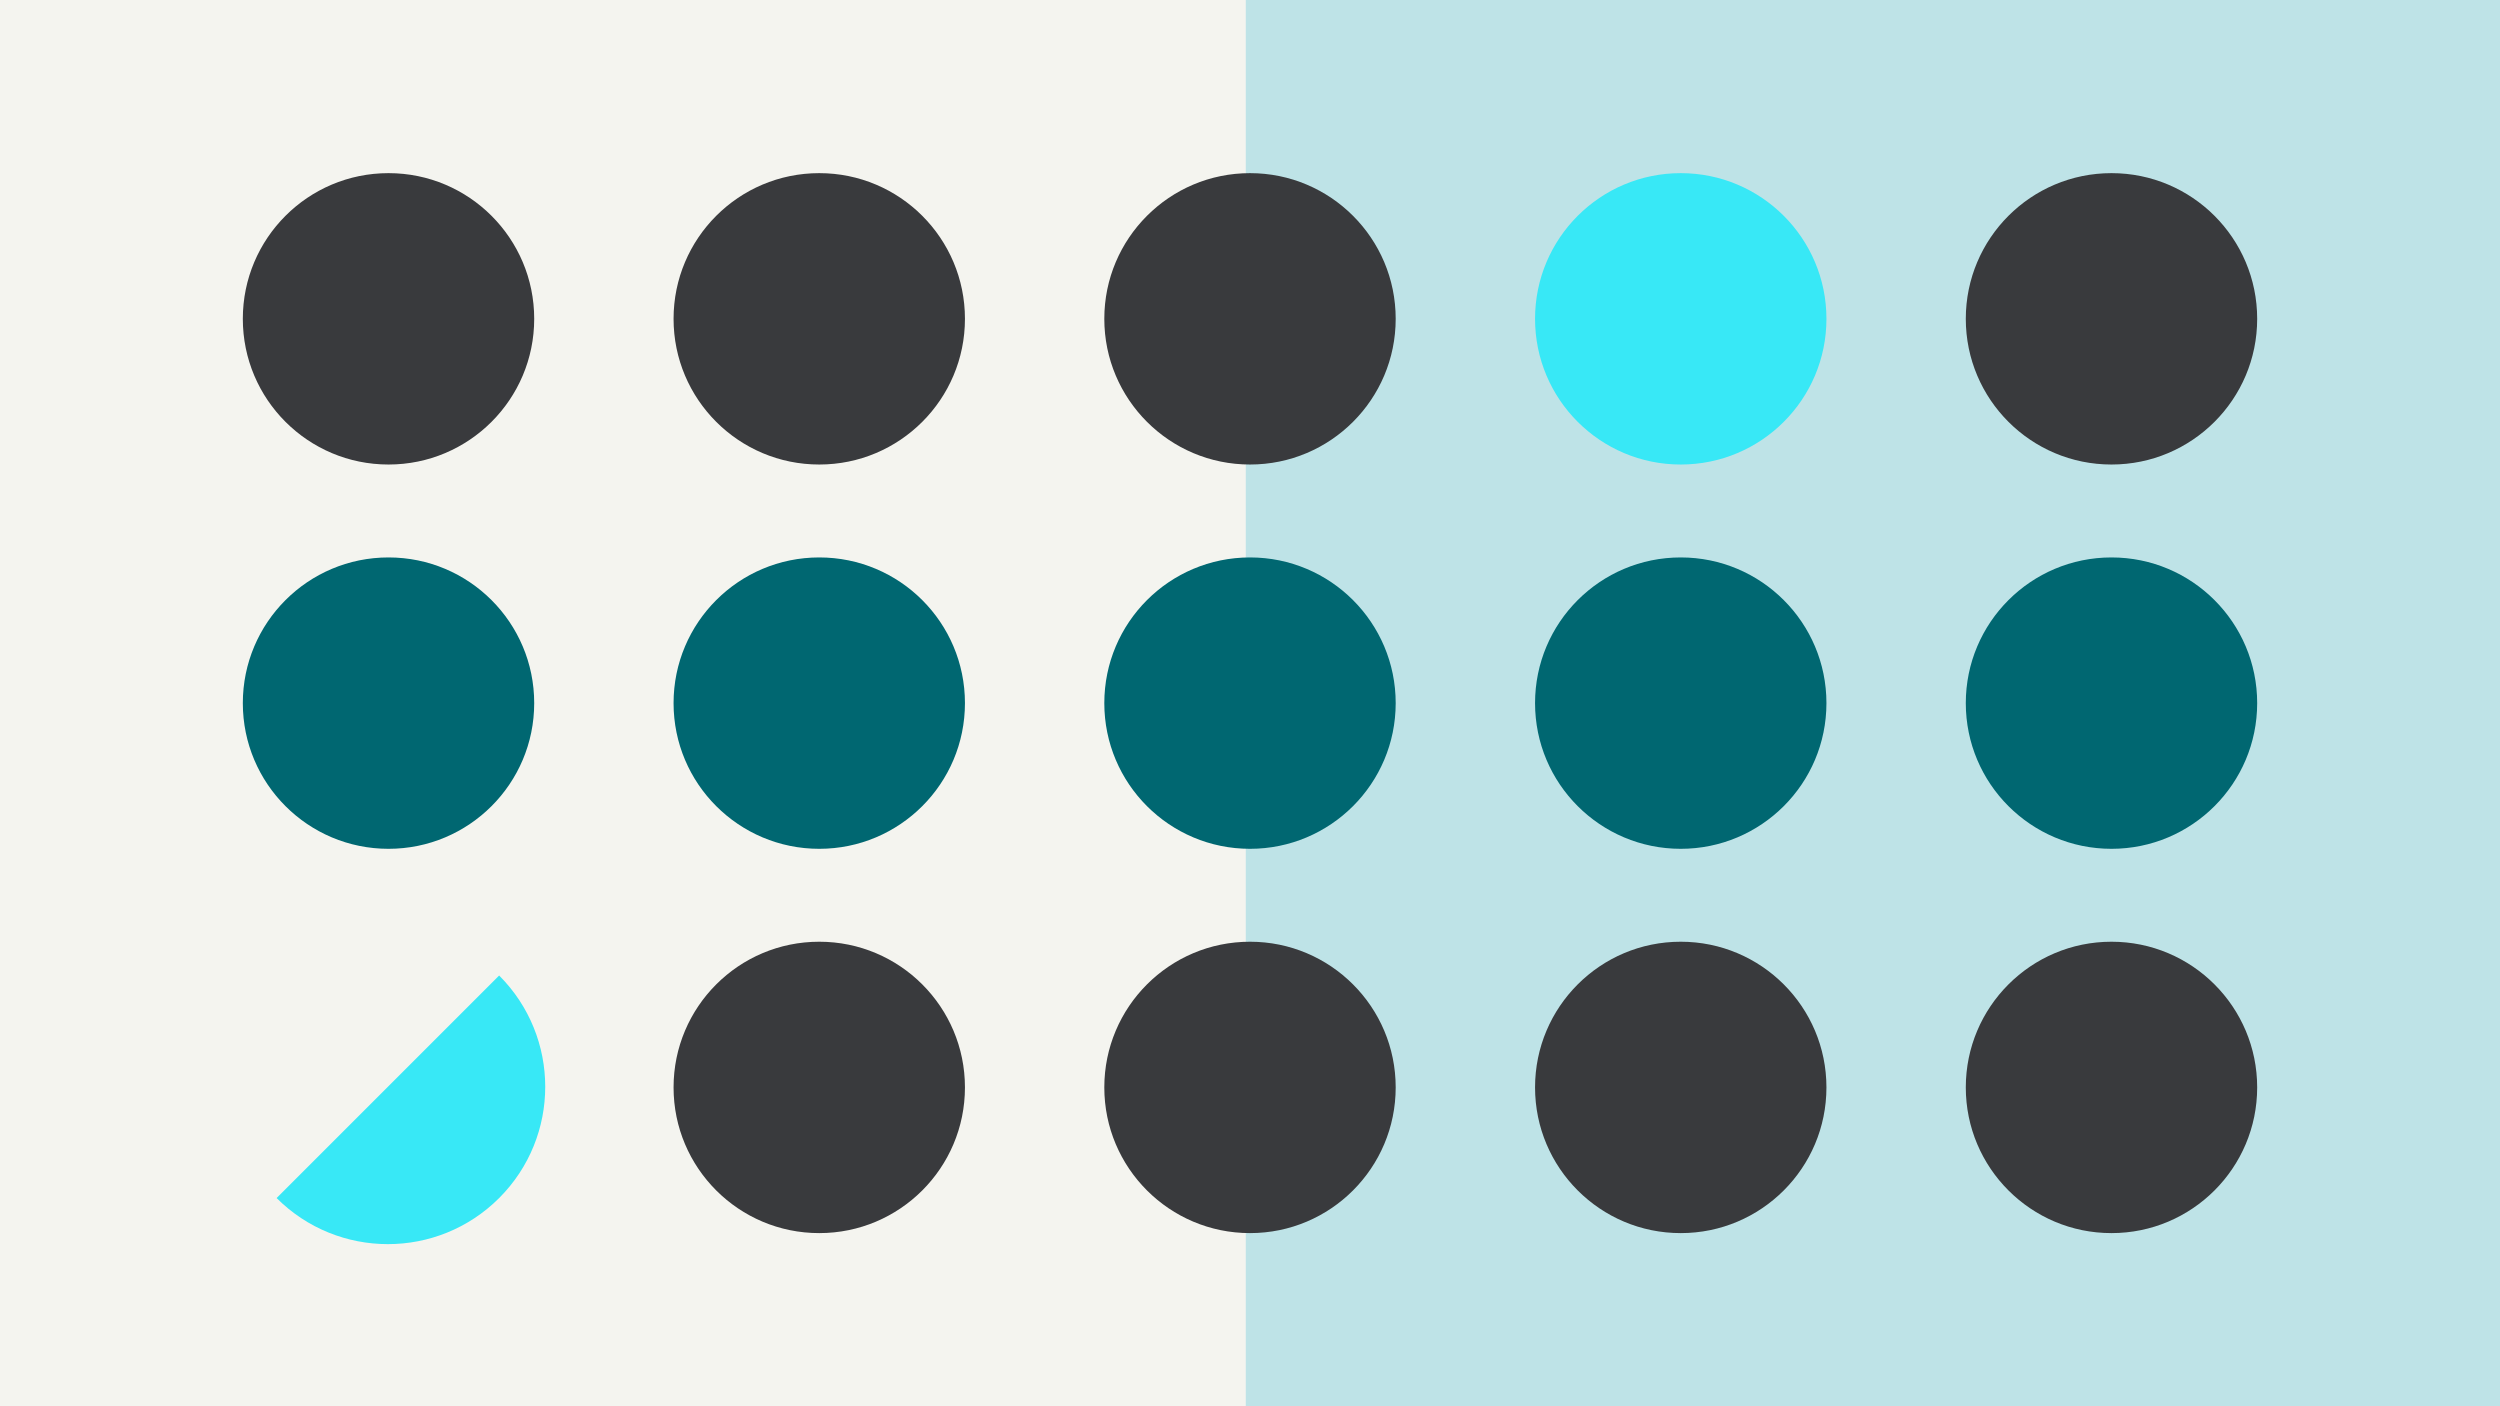 <svg width="1184" height="666" viewBox="0 0 1184 666" fill="none" xmlns="http://www.w3.org/2000/svg">
<rect x="0" y="0" width="1184" height="666" fill="#808080" stroke="none"/>
<g clip-path="url(#clip0_6_1430)">
<rect width="1184" height="666" fill="#BEE3E7"/>
<rect width="590" height="679" fill="#F4F4EF"/>
<circle cx="184" cy="151" r="69" fill="#393A3D"/>
<circle cx="184" cy="333" r="69" fill="#006771"/>
<circle cx="388" cy="515" r="69" fill="#393A3D"/>
<circle cx="388" cy="333" r="69" fill="#006771"/>
<circle cx="592" cy="515" r="69" fill="#393A3D"/>
<circle cx="592" cy="333" r="69" fill="#006771"/>
<circle cx="796" cy="333" r="69" fill="#006771"/>
<circle cx="1000" cy="333" r="69" fill="#006771"/>
<circle cx="796" cy="515" r="69" fill="#393A3D"/>
<circle cx="1000" cy="515" r="69" fill="#393A3D"/>
<circle cx="388" cy="151" r="69" fill="#393A3D"/>
<circle cx="592" cy="151" r="69" fill="#393A3D"/>
<circle cx="796" cy="151" r="69" fill="#38E8F6"/>
<circle cx="1000" cy="151" r="69" fill="#393A3D"/>
<path d="M131 567.395C160.104 596.498 207.291 596.498 236.395 567.395C265.498 538.291 265.498 491.104 236.395 462L131 567.395Z" fill="#38E8F6"/>
</g>
<defs>
<clipPath id="clip0_6_1430">
<rect width="1184" height="666" fill="white"/>
</clipPath>
</defs>
</svg>
